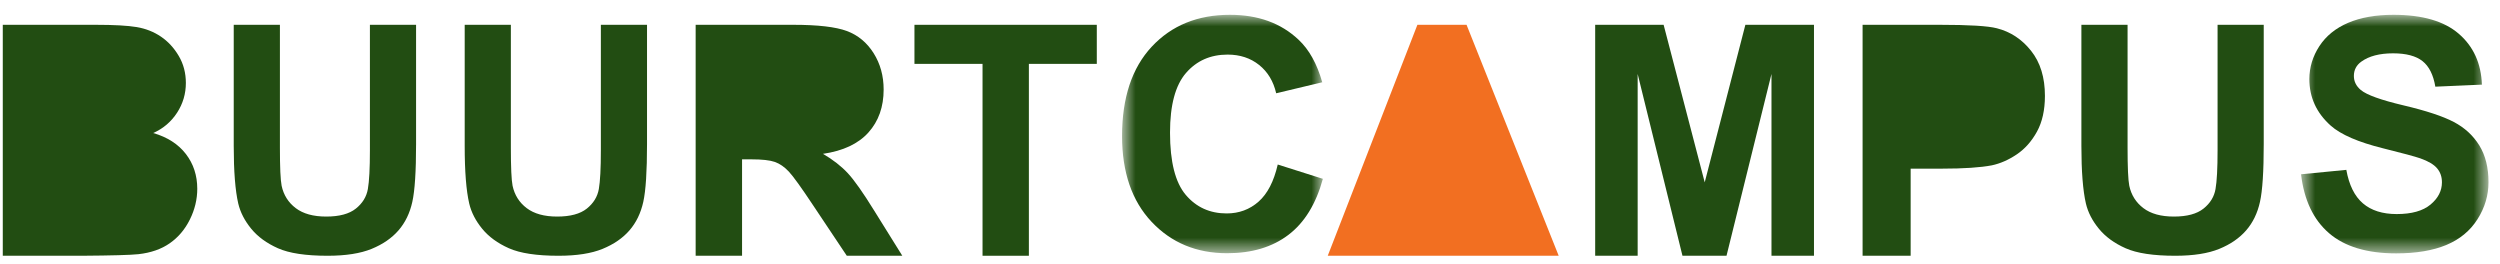 <svg width="142" height="15" viewBox="0 0 142 15" fill="none" xmlns="http://www.w3.org/2000/svg">
<path fill-rule="evenodd" clip-rule="evenodd" d="M80.508 1.409L77.962 7.968L75.416 14.527H76.816H78.216H85.663H87.099H88.534L85.917 7.968L83.3 1.409H80.508Z" fill="#F26F21"/>
<path fill-rule="evenodd" clip-rule="evenodd" d="M0.158 1.409H5.43C6.473 1.409 7.251 1.452 7.764 1.538C8.277 1.625 8.736 1.806 9.14 2.08C9.545 2.354 9.883 2.72 10.152 3.176C10.422 3.632 10.557 4.144 10.557 4.711C10.557 5.325 10.391 5.889 10.058 6.402C9.725 6.915 9.274 7.3 8.704 7.556C9.508 7.789 10.125 8.186 10.557 8.746C10.989 9.307 11.205 9.966 11.205 10.724C11.205 11.321 11.065 11.901 10.787 12.464C10.508 13.028 10.127 13.479 9.644 13.816C9.162 14.153 8.566 14.36 7.858 14.438C7.415 14.485 6.344 14.515 4.647 14.527H0.158V1.409Z" fill="#224D12"/>
<path fill-rule="evenodd" clip-rule="evenodd" d="M2.92 3.48V6.242H4.559C5.533 6.242 6.139 6.229 6.376 6.201C6.803 6.152 7.14 6.01 7.385 5.773C7.63 5.537 7.753 5.226 7.753 4.841C7.753 4.471 7.647 4.171 7.436 3.94C7.225 3.71 6.911 3.57 6.494 3.521C6.246 3.494 5.533 3.48 4.356 3.48H2.92Z" fill="#224D12"/>
<path fill-rule="evenodd" clip-rule="evenodd" d="M2.92 8.313V11.765H5.337C6.278 11.765 6.876 11.739 7.129 11.686C7.517 11.616 7.833 11.444 8.077 11.171C8.321 10.898 8.443 10.532 8.443 10.074C8.443 9.687 8.349 9.358 8.161 9.088C7.972 8.818 7.701 8.621 7.345 8.498C6.989 8.375 6.217 8.313 5.029 8.313H2.92Z" fill="#224D12"/>
<path fill-rule="evenodd" clip-rule="evenodd" d="M13.276 1.409H15.899V8.395C15.899 9.504 15.931 10.222 15.996 10.55C16.108 11.078 16.376 11.502 16.798 11.822C17.22 12.142 17.798 12.301 18.53 12.301C19.274 12.301 19.835 12.15 20.213 11.848C20.591 11.546 20.819 11.175 20.895 10.735C20.972 10.295 21.011 9.565 21.011 8.544V1.409H23.633V8.183C23.633 9.732 23.562 10.826 23.42 11.465C23.279 12.105 23.017 12.644 22.636 13.084C22.255 13.524 21.746 13.875 21.108 14.136C20.47 14.397 19.637 14.527 18.61 14.527C17.369 14.527 16.429 14.385 15.788 14.101C15.147 13.816 14.641 13.447 14.269 12.992C13.896 12.537 13.652 12.061 13.533 11.562C13.362 10.823 13.276 9.732 13.276 8.289V1.409Z" fill="#224D12"/>
<path fill-rule="evenodd" clip-rule="evenodd" d="M26.395 1.409H29.017V8.395C29.017 9.504 29.049 10.222 29.114 10.55C29.227 11.078 29.494 11.502 29.916 11.822C30.339 12.142 30.916 12.301 31.648 12.301C32.392 12.301 32.954 12.15 33.332 11.848C33.709 11.546 33.937 11.175 34.014 10.735C34.09 10.295 34.129 9.565 34.129 8.544V1.409H36.751V8.183C36.751 9.732 36.681 10.826 36.539 11.465C36.397 12.105 36.136 12.644 35.755 13.084C35.374 13.524 34.864 13.875 34.226 14.136C33.589 14.397 32.756 14.527 31.728 14.527C30.488 14.527 29.547 14.385 28.906 14.101C28.265 13.816 27.759 13.447 27.387 12.992C27.015 12.537 26.77 12.061 26.652 11.562C26.48 10.823 26.395 9.732 26.395 8.289V1.409Z" fill="#224D12"/>
<path fill-rule="evenodd" clip-rule="evenodd" d="M39.513 14.527V1.409H45.061C46.456 1.409 47.47 1.527 48.103 1.762C48.735 1.998 49.241 2.417 49.621 3.019C50.001 3.622 50.191 4.311 50.191 5.087C50.191 6.071 49.903 6.884 49.327 7.525C48.751 8.166 47.89 8.571 46.745 8.738C47.315 9.072 47.785 9.439 48.156 9.838C48.527 10.238 49.027 10.948 49.657 11.968L51.251 14.527H48.098L46.192 11.672C45.515 10.652 45.053 10.01 44.803 9.744C44.554 9.479 44.29 9.297 44.011 9.198C43.731 9.1 43.289 9.051 42.684 9.051H42.149V14.527H39.513Z" fill="#224D12"/>
<path fill-rule="evenodd" clip-rule="evenodd" d="M42.275 6.932H44.298C45.609 6.932 46.428 6.877 46.755 6.765C47.081 6.654 47.337 6.462 47.521 6.19C47.706 5.918 47.798 5.577 47.798 5.169C47.798 4.711 47.677 4.342 47.434 4.06C47.19 3.779 46.847 3.601 46.404 3.526C46.182 3.496 45.517 3.48 44.408 3.48H42.275V6.932Z" fill="#224D12"/>
<path fill-rule="evenodd" clip-rule="evenodd" d="M55.808 14.527V3.628H51.941V1.409H62.298V3.628H58.44V14.527H55.808Z" fill="#224D12"/>
<mask id="mask0_181_497" style="mask-type:alpha" maskUnits="userSpaceOnUse" x="63" y="0" width="13" height="15">
<path fill-rule="evenodd" clip-rule="evenodd" d="M63.733 0.841H75.14V14.383H63.733V0.841Z" fill="white"/>
</mask>
<g mask="url(#mask0_181_497)">
<path fill-rule="evenodd" clip-rule="evenodd" d="M72.576 9.345L75.14 10.158C74.747 11.587 74.094 12.649 73.179 13.342C72.265 14.036 71.106 14.383 69.7 14.383C67.961 14.383 66.532 13.789 65.412 12.601C64.293 11.413 63.733 9.788 63.733 7.728C63.733 5.548 64.296 3.856 65.421 2.65C66.547 1.444 68.027 0.841 69.861 0.841C71.463 0.841 72.764 1.314 73.764 2.261C74.36 2.821 74.807 3.625 75.104 4.673L72.487 5.298C72.332 4.619 72.009 4.083 71.518 3.69C71.027 3.297 70.429 3.101 69.727 3.101C68.756 3.101 67.969 3.449 67.364 4.146C66.76 4.843 66.457 5.971 66.457 7.531C66.457 9.187 66.755 10.366 67.351 11.069C67.946 11.771 68.721 12.123 69.673 12.123C70.376 12.123 70.98 11.9 71.487 11.453C71.993 11.006 72.356 10.304 72.576 9.345Z" fill="#224D12"/>
</g>
<path fill-rule="evenodd" clip-rule="evenodd" d="M90.606 14.527V1.409H94.494L96.828 10.357L99.137 1.409H103.034V14.527H100.62V4.201L98.066 14.527H95.564L93.019 4.201V14.527H90.606Z" fill="#224D12"/>
<path fill-rule="evenodd" clip-rule="evenodd" d="M105.795 14.527V1.409H110.176C111.836 1.409 112.918 1.474 113.422 1.606C114.197 1.802 114.846 2.231 115.368 2.89C115.891 3.549 116.152 4.401 116.152 5.445C116.152 6.25 116.001 6.927 115.7 7.476C115.399 8.025 115.016 8.456 114.552 8.769C114.088 9.082 113.616 9.289 113.136 9.391C112.485 9.516 111.541 9.579 110.305 9.579H108.525V14.527H105.795Z" fill="#224D12"/>
<path fill-rule="evenodd" clip-rule="evenodd" d="M108.557 3.48V6.932H110.057C111.137 6.932 111.859 6.869 112.224 6.742C112.588 6.614 112.873 6.415 113.08 6.144C113.287 5.873 113.39 5.558 113.39 5.198C113.39 4.755 113.245 4.39 112.955 4.103C112.665 3.815 112.298 3.635 111.853 3.563C111.526 3.508 110.869 3.48 109.881 3.48H108.557Z" fill="#224D12"/>
<path fill-rule="evenodd" clip-rule="evenodd" d="M118.223 1.409H120.846V8.395C120.846 9.504 120.878 10.222 120.943 10.55C121.055 11.078 121.323 11.502 121.745 11.822C122.167 12.142 122.745 12.301 123.477 12.301C124.221 12.301 124.782 12.15 125.16 11.848C125.538 11.546 125.766 11.175 125.842 10.735C125.919 10.295 125.958 9.565 125.958 8.544V1.409H128.58V8.183C128.58 9.732 128.509 10.826 128.367 11.465C128.226 12.105 127.964 12.644 127.583 13.084C127.202 13.524 126.693 13.875 126.055 14.136C125.417 14.397 124.584 14.527 123.557 14.527C122.316 14.527 121.376 14.385 120.735 14.101C120.094 13.816 119.588 13.447 119.216 12.992C118.843 12.537 118.598 12.061 118.48 11.562C118.309 10.823 118.223 9.732 118.223 8.289V1.409Z" fill="#224D12"/>
<mask id="mask1_181_497" style="mask-type:alpha" maskUnits="userSpaceOnUse" x="130" y="0" width="12" height="15">
<path fill-rule="evenodd" clip-rule="evenodd" d="M130.699 0.841H141.346V14.392H130.699V0.841Z" fill="white"/>
</mask>
<g mask="url(#mask1_181_497)">
<path fill-rule="evenodd" clip-rule="evenodd" d="M130.699 9.899L133.271 9.648C133.426 10.512 133.74 11.146 134.214 11.551C134.687 11.956 135.326 12.159 136.13 12.159C136.982 12.159 137.623 11.979 138.055 11.618C138.487 11.258 138.702 10.837 138.702 10.354C138.702 10.045 138.612 9.781 138.43 9.564C138.248 9.346 137.931 9.157 137.478 8.996C137.169 8.889 136.463 8.699 135.362 8.425C133.944 8.074 132.95 7.642 132.378 7.13C131.574 6.409 131.172 5.53 131.172 4.494C131.172 3.827 131.361 3.204 131.739 2.623C132.118 2.042 132.663 1.6 133.374 1.296C134.086 0.993 134.945 0.841 135.951 0.841C137.595 0.841 138.832 1.201 139.663 1.922C140.494 2.642 140.93 3.604 140.972 4.807L138.327 4.923C138.214 4.25 137.971 3.766 137.599 3.472C137.227 3.177 136.669 3.029 135.925 3.029C135.156 3.029 134.554 3.187 134.12 3.503C133.84 3.705 133.7 3.976 133.7 4.316C133.7 4.625 133.831 4.891 134.093 5.111C134.427 5.391 135.237 5.682 136.523 5.986C137.809 6.29 138.761 6.604 139.377 6.929C139.993 7.253 140.476 7.697 140.824 8.259C141.172 8.822 141.347 9.518 141.347 10.345C141.347 11.095 141.138 11.798 140.721 12.453C140.305 13.109 139.715 13.595 138.953 13.914C138.19 14.232 137.24 14.392 136.103 14.392C134.447 14.392 133.176 14.009 132.289 13.244C131.401 12.479 130.871 11.364 130.699 9.899Z" fill="#224D12"/>
</g>
</svg>

